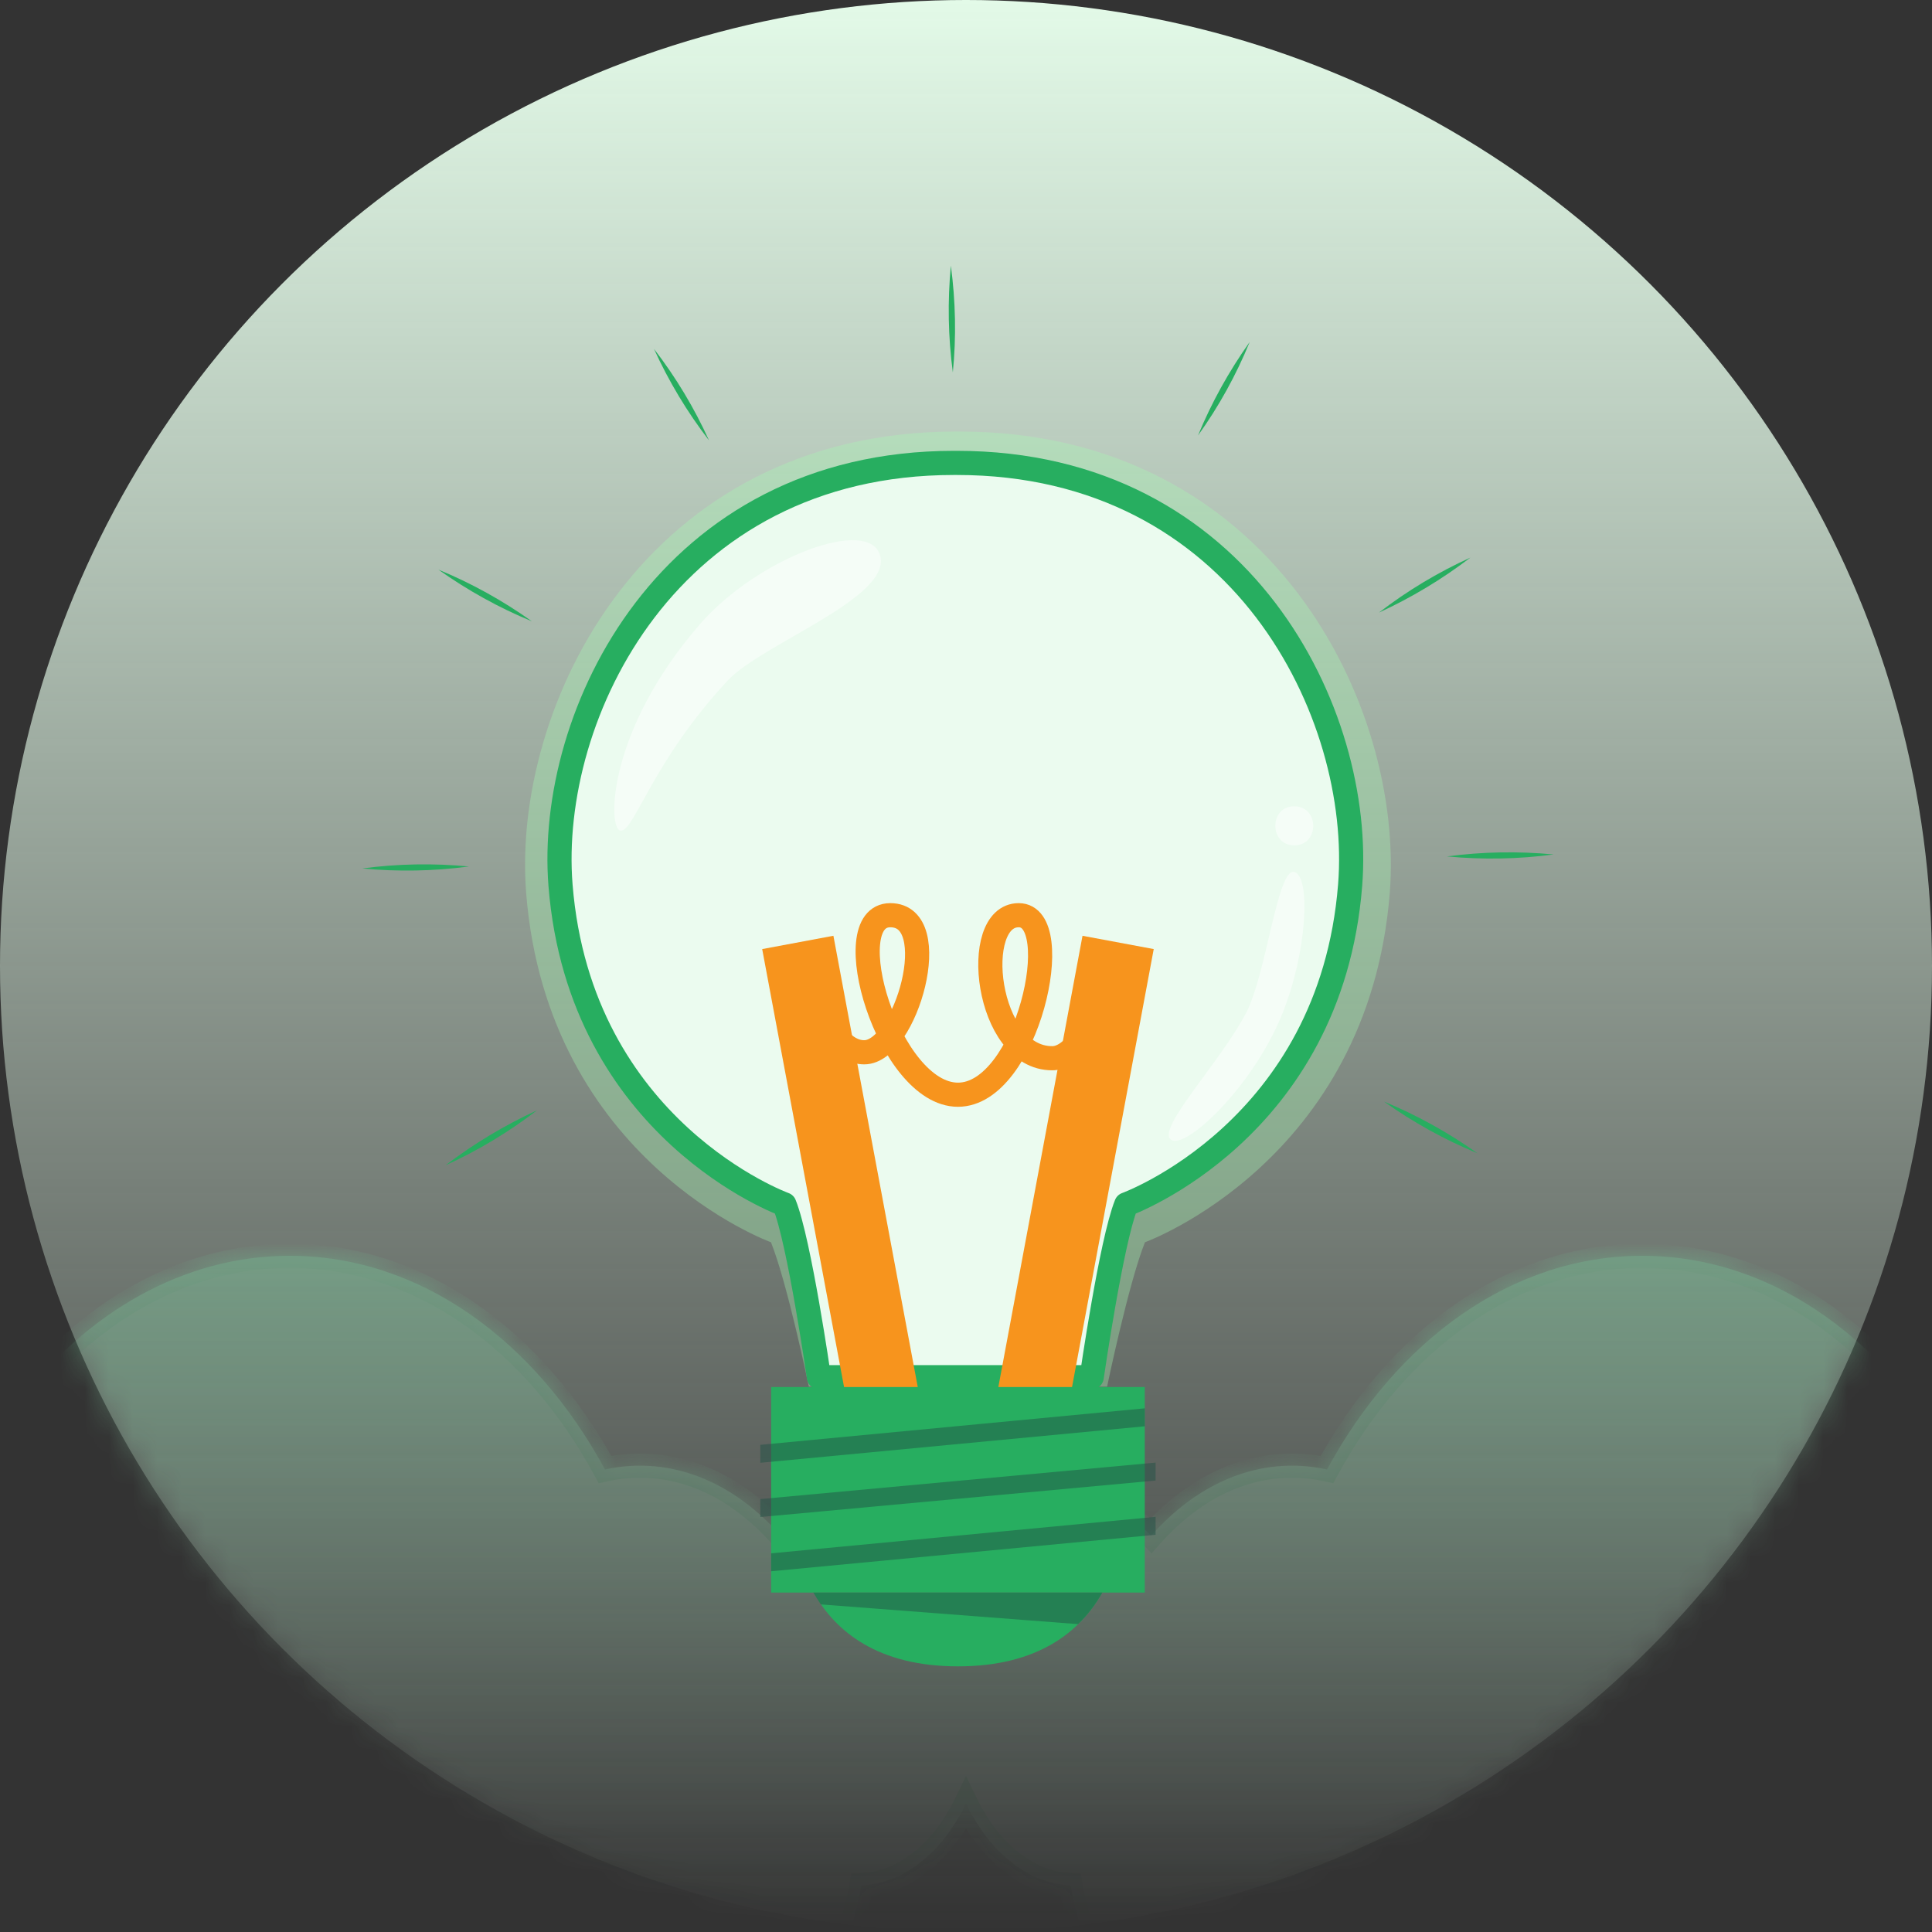 <svg width="80" height="80" viewBox="0 0 80 80" fill="none" xmlns="http://www.w3.org/2000/svg">
<rect x="0" y="0" width="80" height="80" fill="#333333" stroke="none"/>
<circle cx="40" cy="40" r="40" fill="url(#paint0_linear_3862_2)"/>
<mask id="mask0_3862_2" style="mask-type:alpha" maskUnits="userSpaceOnUse" x="0" y="0" width="80" height="80">
<circle cx="40" cy="40" r="40" fill="url(#paint1_linear_3862_2)"/>
</mask>
<g mask="url(#mask0_3862_2)">
<mask id="path-3-inside-1_3862_2" fill="white">
<path fill-rule="evenodd" clip-rule="evenodd" d="M23.551 87.531C20.639 91.518 16.54 94 12 94C3.163 94 -4 84.598 -4 73C-4 61.402 3.163 52 12 52C17.387 52 22.151 55.494 25.051 60.849C25.523 60.744 26.007 60.69 26.5 60.69C28.699 60.69 30.724 61.772 32.334 63.589C32.837 63.076 33.401 62.682 34.008 62.435C34.161 58.234 36.562 54.897 39.5 54.897C39.669 54.897 39.835 54.907 40 54.929C40.165 54.907 40.331 54.897 40.5 54.897C43.438 54.897 45.839 58.234 45.992 62.435C46.599 62.682 47.163 63.076 47.666 63.589C49.276 61.772 51.301 60.69 53.5 60.69C53.993 60.69 54.477 60.744 54.949 60.849C57.849 55.494 62.613 52 68 52C76.837 52 84 61.402 84 73C84 84.598 76.837 94 68 94C63.46 94 59.361 91.518 56.449 87.531C55.521 87.97 54.529 88.207 53.5 88.207C49.118 88.207 45.428 83.909 44.332 78.065C42.541 77.987 40.965 76.67 40 74.684C39.035 76.67 37.459 77.987 35.668 78.065C34.572 83.909 30.882 88.207 26.5 88.207C25.471 88.207 24.479 87.97 23.551 87.531Z"/>
</mask>
<path fill-rule="evenodd" clip-rule="evenodd" d="M23.551 87.531C20.639 91.518 16.54 94 12 94C3.163 94 -4 84.598 -4 73C-4 61.402 3.163 52 12 52C17.387 52 22.151 55.494 25.051 60.849C25.523 60.744 26.007 60.69 26.5 60.69C28.699 60.69 30.724 61.772 32.334 63.589C32.837 63.076 33.401 62.682 34.008 62.435C34.161 58.234 36.562 54.897 39.5 54.897C39.669 54.897 39.835 54.907 40 54.929C40.165 54.907 40.331 54.897 40.5 54.897C43.438 54.897 45.839 58.234 45.992 62.435C46.599 62.682 47.163 63.076 47.666 63.589C49.276 61.772 51.301 60.69 53.5 60.69C53.993 60.69 54.477 60.744 54.949 60.849C57.849 55.494 62.613 52 68 52C76.837 52 84 61.402 84 73C84 84.598 76.837 94 68 94C63.46 94 59.361 91.518 56.449 87.531C55.521 87.97 54.529 88.207 53.5 88.207C49.118 88.207 45.428 83.909 44.332 78.065C42.541 77.987 40.965 76.67 40 74.684C39.035 76.67 37.459 77.987 35.668 78.065C34.572 83.909 30.882 88.207 26.5 88.207C25.471 88.207 24.479 87.97 23.551 87.531Z" fill="url(#paint2_linear_3862_2)"/>
<path d="M23.551 87.531L23.765 87.079L23.391 86.903L23.147 87.236L23.551 87.531ZM25.051 60.849L24.611 61.087L24.791 61.419L25.159 61.337L25.051 60.849ZM32.334 63.589L31.96 63.921L32.316 64.322L32.691 63.939L32.334 63.589ZM34.008 62.435L34.196 62.898L34.496 62.776L34.508 62.453L34.008 62.435ZM40 54.929L39.935 55.425L40 55.433L40.065 55.425L40 54.929ZM45.992 62.435L45.492 62.453L45.504 62.776L45.804 62.898L45.992 62.435ZM47.666 63.589L47.309 63.939L47.684 64.322L48.04 63.921L47.666 63.589ZM54.949 60.849L54.841 61.337L55.209 61.419L55.389 61.087L54.949 60.849ZM56.449 87.531L56.853 87.236L56.609 86.903L56.235 87.079L56.449 87.531ZM44.332 78.065L44.823 77.973L44.75 77.583L44.353 77.566L44.332 78.065ZM40 74.684L40.45 74.466L40 73.541L39.55 74.466L40 74.684ZM35.668 78.065L35.647 77.566L35.25 77.583L35.177 77.973L35.668 78.065ZM12 94.5C16.735 94.5 20.971 91.91 23.955 87.826L23.147 87.236C20.306 91.126 16.345 93.5 12 93.5V94.5ZM-4.5 73C-4.5 78.899 -2.679 84.257 0.289 88.152C3.256 92.048 7.392 94.5 12 94.5V93.5C7.771 93.5 3.907 91.251 1.084 87.546C-1.739 83.841 -3.5 78.699 -3.5 73H-4.5ZM12 51.5C7.392 51.5 3.256 53.952 0.289 57.848C-2.679 61.743 -4.5 67.101 -4.5 73H-3.5C-3.5 67.301 -1.739 62.159 1.084 58.454C3.907 54.749 7.771 52.5 12 52.5V51.5ZM25.491 60.611C22.53 55.144 17.62 51.5 12 51.5V52.5C17.153 52.5 21.772 55.844 24.611 61.087L25.491 60.611ZM26.5 60.19C25.97 60.19 25.45 60.248 24.943 60.361L25.159 61.337C25.597 61.24 26.044 61.19 26.5 61.19V60.19ZM32.708 63.257C31.027 61.36 28.874 60.19 26.5 60.19V61.19C28.524 61.19 30.421 62.184 31.96 63.921L32.708 63.257ZM33.819 61.971C33.14 62.248 32.52 62.684 31.977 63.239L32.691 63.939C33.153 63.468 33.661 63.116 34.196 62.898L33.819 61.971ZM39.5 54.397C37.827 54.397 36.356 55.348 35.305 56.797C34.252 58.247 33.588 60.231 33.508 62.416L34.508 62.453C34.581 60.438 35.193 58.653 36.114 57.384C37.036 56.114 38.234 55.397 39.5 55.397V54.397ZM40.065 54.433C39.879 54.409 39.69 54.397 39.5 54.397V55.397C39.647 55.397 39.792 55.406 39.935 55.425L40.065 54.433ZM40.5 54.397C40.31 54.397 40.121 54.409 39.935 54.433L40.065 55.425C40.208 55.406 40.353 55.397 40.5 55.397V54.397ZM46.492 62.416C46.412 60.231 45.748 58.247 44.695 56.797C43.644 55.348 42.173 54.397 40.5 54.397V55.397C41.766 55.397 42.964 56.114 43.886 57.384C44.807 58.653 45.419 60.438 45.492 62.453L46.492 62.416ZM48.023 63.239C47.48 62.684 46.86 62.248 46.181 61.971L45.804 62.898C46.339 63.116 46.847 63.468 47.309 63.939L48.023 63.239ZM53.5 60.19C51.126 60.19 48.973 61.36 47.292 63.257L48.04 63.921C49.579 62.184 51.476 61.19 53.5 61.19V60.19ZM55.057 60.361C54.55 60.248 54.03 60.19 53.5 60.19V61.19C53.956 61.19 54.403 61.24 54.841 61.337L55.057 60.361ZM68 51.5C62.38 51.5 57.469 55.144 54.509 60.611L55.389 61.087C58.228 55.844 62.847 52.5 68 52.5V51.5ZM84.5 73C84.5 67.101 82.679 61.743 79.711 57.848C76.744 53.952 72.608 51.5 68 51.5V52.5C72.229 52.5 76.093 54.749 78.916 58.454C81.739 62.159 83.5 67.301 83.5 73H84.5ZM68 94.5C72.608 94.5 76.744 92.048 79.711 88.152C82.679 84.257 84.5 78.899 84.5 73H83.5C83.5 78.699 81.739 83.841 78.916 87.546C76.093 91.251 72.229 93.5 68 93.5V94.5ZM56.045 87.826C59.029 91.91 63.265 94.5 68 94.5V93.5C63.655 93.5 59.694 91.126 56.853 87.236L56.045 87.826ZM53.5 88.707C54.608 88.707 55.672 88.451 56.663 87.983L56.235 87.079C55.369 87.488 54.451 87.707 53.5 87.707V88.707ZM43.84 78.157C44.955 84.099 48.759 88.707 53.5 88.707V87.707C49.476 87.707 45.901 83.72 44.823 77.973L43.84 78.157ZM39.55 74.903C40.563 76.985 42.271 78.476 44.31 78.565L44.353 77.566C42.811 77.499 41.368 76.354 40.45 74.466L39.55 74.903ZM35.69 78.565C37.729 78.476 39.437 76.985 40.45 74.903L39.55 74.466C38.632 76.354 37.189 77.499 35.647 77.566L35.69 78.565ZM26.5 88.707C31.241 88.707 35.045 84.099 36.16 78.157L35.177 77.973C34.099 83.72 30.524 87.707 26.5 87.707V88.707ZM23.337 87.983C24.328 88.451 25.392 88.707 26.5 88.707V87.707C25.549 87.707 24.631 87.488 23.765 87.079L23.337 87.983Z" fill="#73DCA0" mask="url(#path-3-inside-1_3862_2)"/>
</g>
<path d="M39.455 15.419C39.258 13.949 39.234 12.47 39.373 11C39.569 12.47 39.602 13.949 39.455 15.419Z" fill="#27AE60"/>
<path d="M29.359 18.237C28.453 17.061 27.693 15.794 27.08 14.447C27.987 15.623 28.747 16.889 29.359 18.237Z" fill="#27AE60"/>
<path d="M22.024 25.727C20.652 25.163 19.362 24.444 18.153 23.587C19.525 24.15 20.816 24.869 22.024 25.727Z" fill="#27AE60"/>
<path d="M19.419 35.879C17.949 36.075 16.47 36.1 15 35.961C16.462 35.765 17.94 35.74 19.419 35.879Z" fill="#27AE60"/>
<path d="M22.237 45.975C21.061 46.881 19.794 47.641 18.447 48.254C19.623 47.355 20.889 46.596 22.237 45.975Z" fill="#27AE60"/>
<path d="M57.309 45.615C58.682 46.179 59.972 46.898 61.181 47.755C59.809 47.192 58.518 46.473 57.309 45.615Z" fill="#27AE60"/>
<path d="M59.915 35.463C61.385 35.267 62.864 35.242 64.334 35.381C62.872 35.577 61.394 35.602 59.915 35.463Z" fill="#27AE60"/>
<path d="M57.097 25.367C58.273 24.461 59.539 23.701 60.887 23.088C59.711 23.987 58.445 24.747 57.097 25.367Z" fill="#27AE60"/>
<path d="M49.607 18.032C50.171 16.66 50.89 15.37 51.747 14.161C51.184 15.533 50.473 16.824 49.607 18.032Z" fill="#27AE60"/>
<g opacity="0.5">
<path opacity="0.7" d="M57.546 36.99C56.656 48.09 47.41 51.439 47.41 51.439C46.732 53.13 45.842 57.418 45.842 57.418H33.492C33.492 57.418 32.602 53.122 31.924 51.439C31.924 51.439 22.678 48.09 21.788 36.99C21.175 29.28 26.664 17.869 39.593 17.869H39.724C52.662 17.869 58.159 29.271 57.546 36.99Z" fill="#A7F9B3"/>
</g>
<path d="M55.906 36.655C55.098 46.808 46.636 49.871 46.636 49.871C46.015 51.415 45.206 57.026 45.206 57.026H33.91C33.91 57.026 33.102 51.415 32.481 49.871C32.481 49.871 24.019 46.808 23.21 36.655C22.647 29.598 27.67 19.168 39.497 19.168H39.62C51.447 19.168 56.47 29.598 55.906 36.655Z" fill="#EBFBEF" stroke="#27AE60" stroke-miterlimit="10" stroke-linecap="round" stroke-linejoin="round"/>
<path d="M36.669 58.464L33.035 39.024" stroke="#F7941D" stroke-width="3" stroke-miterlimit="10"/>
<path d="M42.673 58.464L46.299 39.024" stroke="#F7941D" stroke-width="3" stroke-miterlimit="10"/>
<path d="M33.345 39.767C33.345 39.767 34.064 43.573 35.787 43.573C37.511 43.573 39.128 37.897 36.865 37.897C34.603 37.897 36.792 45.33 39.667 45.33C42.542 45.33 44.192 37.897 42.183 37.897C40.173 37.897 40.81 43.827 43.571 43.819C45.058 43.819 46.111 40.004 46.111 40.004" stroke="#F7941D" stroke-miterlimit="10"/>
<path d="M47.402 57.434H31.932V65.945H47.402V57.434Z" fill="#27AE60"/>
<path d="M45.646 65.945C44.739 67.554 42.991 69 39.667 69C36.343 69 34.595 67.554 33.688 65.945H45.646Z" fill="#27AE60"/>
<path d="M45.646 65.945C45.384 66.403 45.058 66.852 44.641 67.252L33.99 66.435C33.876 66.272 33.778 66.109 33.68 65.945H45.646Z" fill="#235347" fill-opacity="0.5"/>
<path d="M47.402 59.06L31.483 60.571V59.828L47.402 58.316V59.06Z" fill="#235347" fill-opacity="0.5"/>
<path d="M47.851 61.306L31.483 62.817V62.074L47.851 60.563V61.306Z" fill="#235347" fill-opacity="0.5"/>
<path d="M47.851 63.552L31.932 65.063V64.32L47.851 62.809V63.552Z" fill="#235347" fill-opacity="0.5"/>
<g opacity="0.5">
<path d="M25.684 34.393C26.247 34.491 26.982 31.558 30.135 28.177C31.532 26.674 36.833 24.787 36.457 23.056C36.073 21.316 31.344 23.105 28.967 25.866C25.128 30.293 25.169 34.303 25.684 34.393Z" fill="white"/>
<path d="M53.593 35.005C54.639 35.005 54.639 33.388 53.593 33.388C52.548 33.38 52.548 35.005 53.593 35.005Z" fill="white"/>
<path d="M48.488 47.192C49.06 47.625 51.829 45.076 53.079 42.022C54.116 39.489 54.296 36.296 53.593 36.108C52.899 35.92 52.441 40.315 51.608 41.923C50.547 43.974 47.876 46.734 48.488 47.192Z" fill="white"/>
</g>
<defs>
<linearGradient id="paint0_linear_3862_2" x1="40" y1="0" x2="40" y2="80" gradientUnits="userSpaceOnUse">
<stop stop-color="#E3FAE8"/>
<stop offset="1" stop-color="#E3FAE8" stop-opacity="0"/>
</linearGradient>
<linearGradient id="paint1_linear_3862_2" x1="40" y1="0" x2="40" y2="80" gradientUnits="userSpaceOnUse">
<stop stop-color="#E3FAE8"/>
<stop offset="1" stop-color="#E3FAE8" stop-opacity="0"/>
</linearGradient>
<linearGradient id="paint2_linear_3862_2" x1="40" y1="52" x2="40" y2="94" gradientUnits="userSpaceOnUse">
<stop stop-color="#7DDEA6"/>
<stop offset="1" stop-color="white"/>
</linearGradient>
</defs>
</svg>

